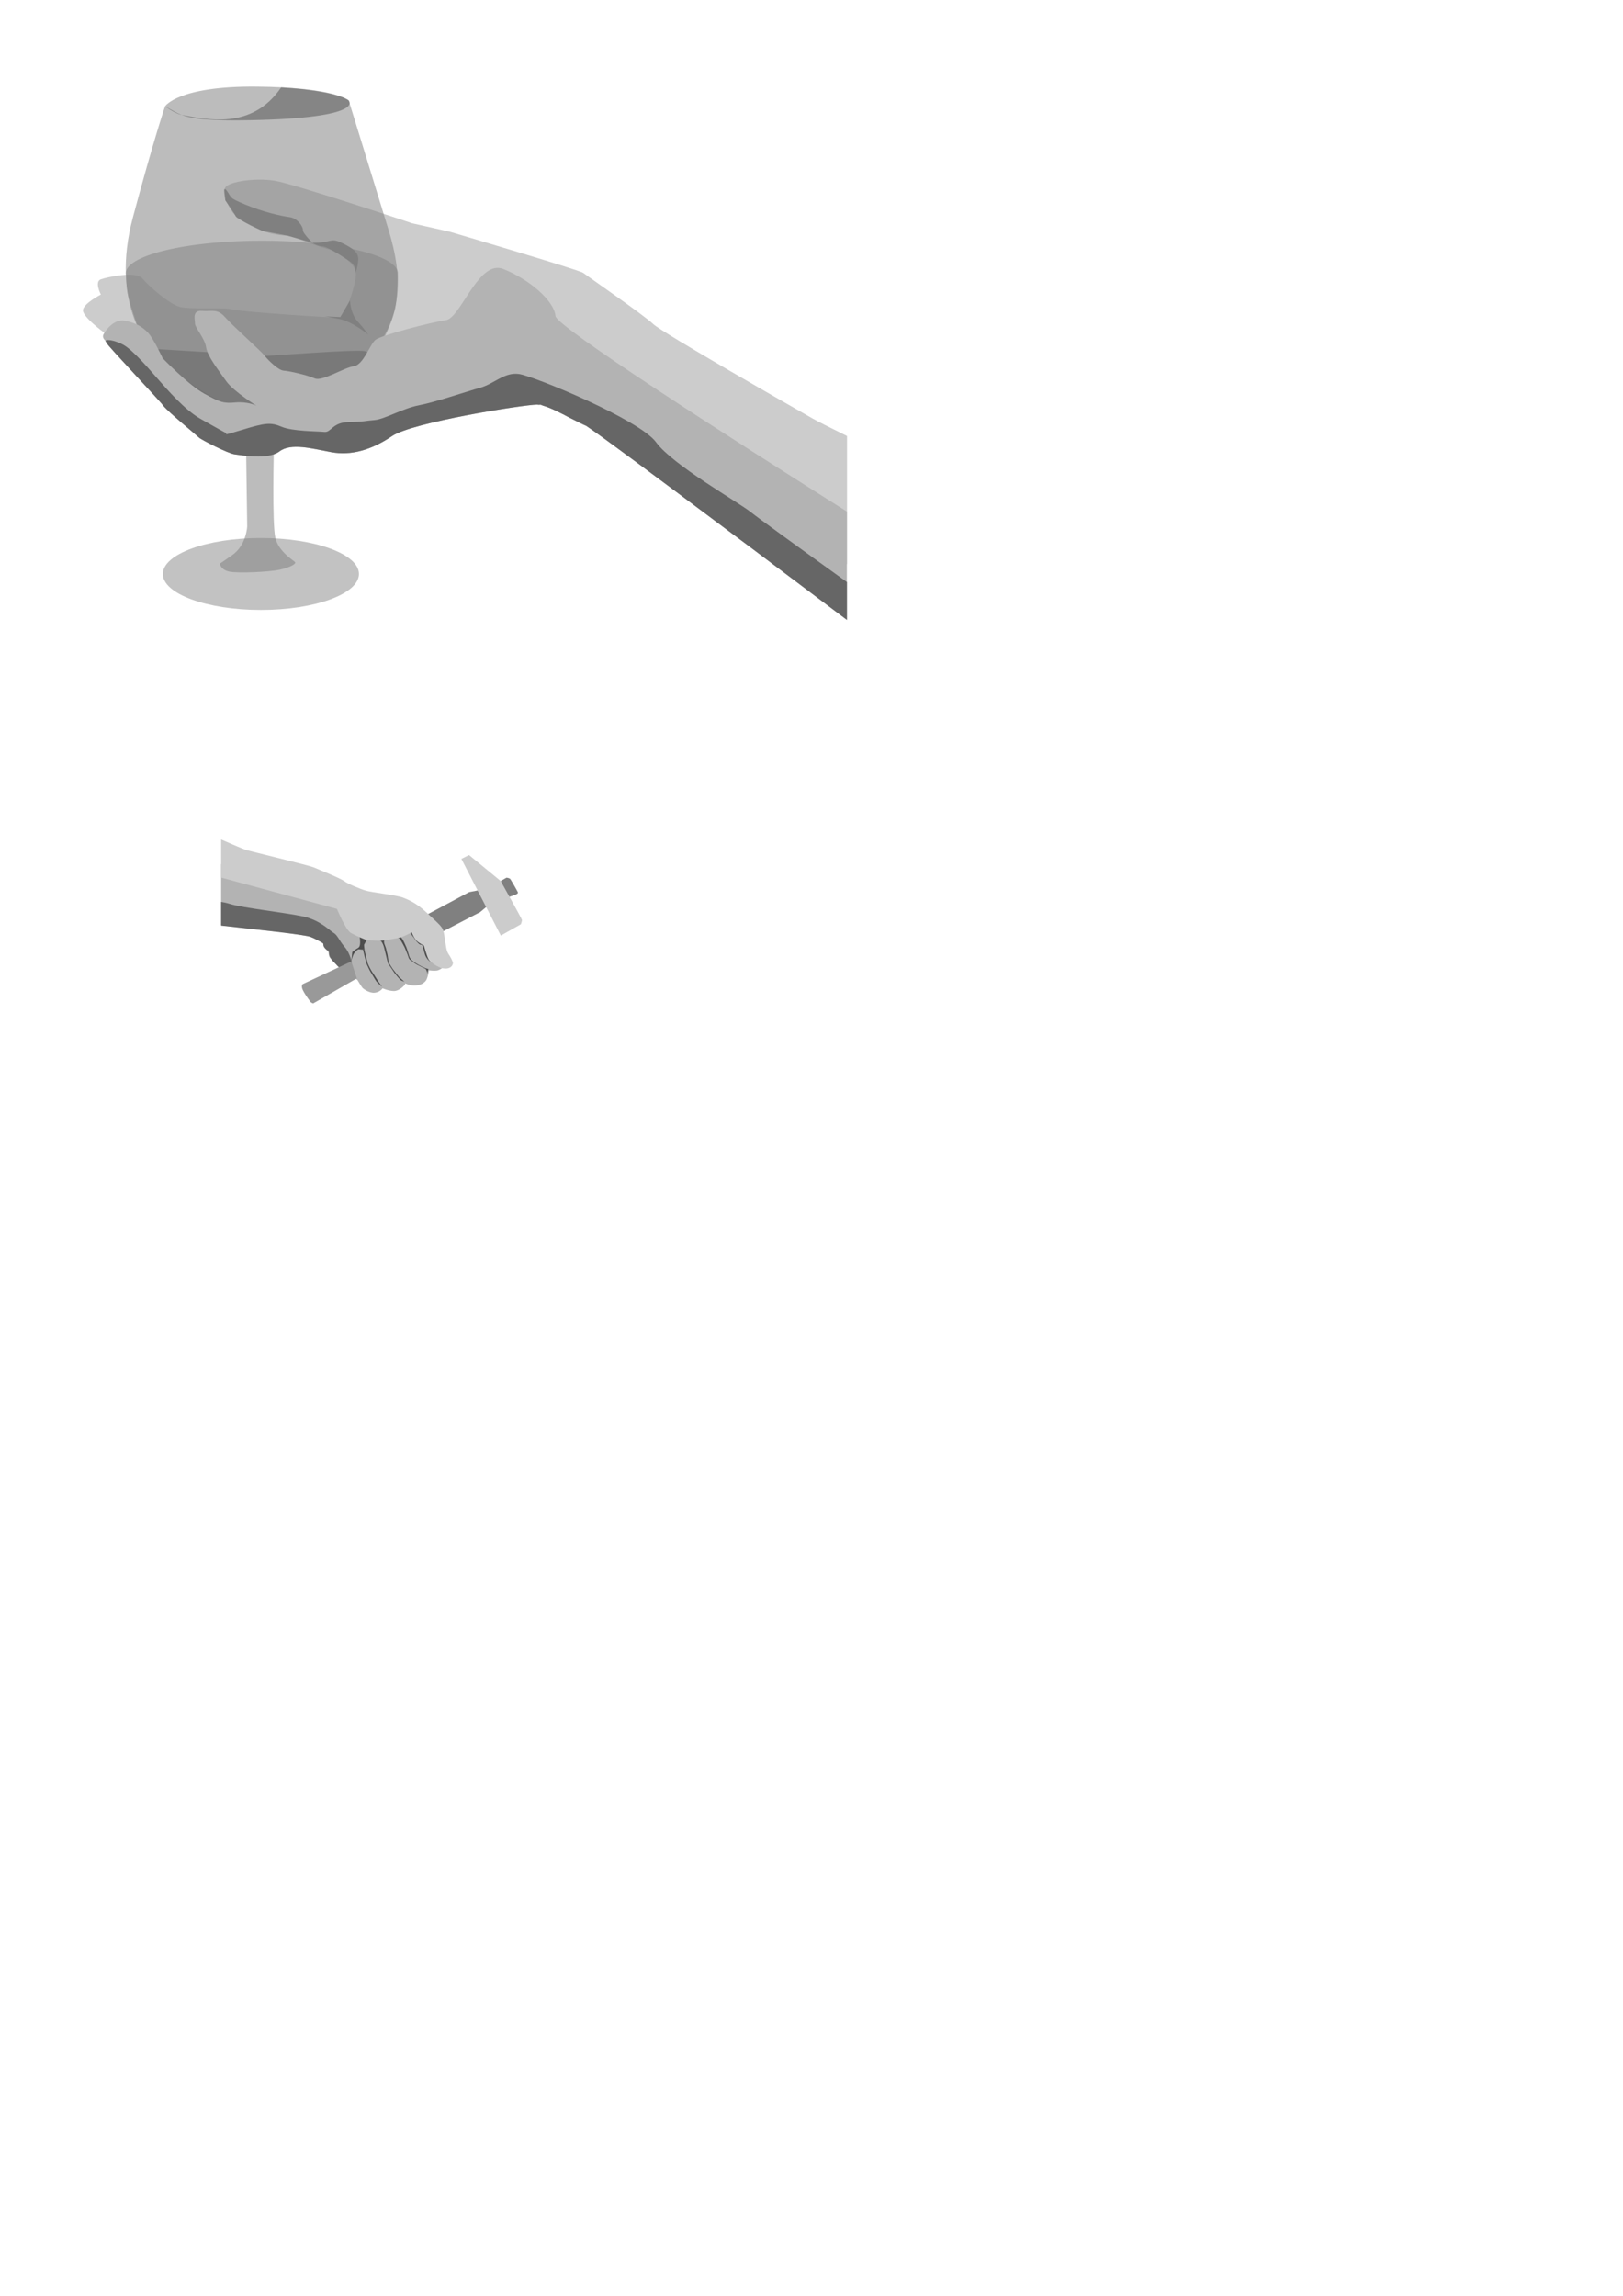 <?xml version="1.0" encoding="UTF-8" standalone="no"?>
<!-- Created with Inkscape (http://www.inkscape.org/) -->

<svg
   xmlns:dc="http://purl.org/dc/elements/1.1/"
   xmlns:cc="http://creativecommons.org/ns#"
   xmlns:rdf="http://www.w3.org/1999/02/22-rdf-syntax-ns#"
   xmlns:svg="http://www.w3.org/2000/svg"
   xmlns="http://www.w3.org/2000/svg"
   xmlns:sodipodi="http://sodipodi.sourceforge.net/DTD/sodipodi-0.dtd"
   xmlns:inkscape="http://www.inkscape.org/namespaces/inkscape"
   width="210mm"
   height="297mm"
   viewBox="0 0 210 297"
   version="1.1"
   id="svg9347"
   inkscape:version="0.92.3 (d244b95, 2018-08-02)"
   sodipodi:docname="Hands.svg">
  <defs
     id="defs9341" />
  <sodipodi:namedview
     id="base"
     pagecolor="#ffffff"
     bordercolor="#666666"
     borderopacity="1.0"
     inkscape:pageopacity="0.0"
     inkscape:pageshadow="2"
     inkscape:zoom="1.4"
     inkscape:cx="148.86073"
     inkscape:cy="700.80505"
     inkscape:document-units="mm"
     inkscape:current-layer="layer43"
     showgrid="false"
     inkscape:window-width="2560"
     inkscape:window-height="1385"
     inkscape:window-x="0"
     inkscape:window-y="27"
     inkscape:window-maximized="1"
     inkscape:measure-start="0,0"
     inkscape:measure-end="0,0" />
  <g
     inkscape:groupmode="layer"
     id="layer41"
     inkscape:label="Layer 8"
     style="display:inline;opacity:1" />
  <g
     inkscape:groupmode="layer"
     id="layer42"
     inkscape:label="Layer 9"
     style="display:inline;opacity:1">
    <path
       style="opacity:1;fill:#b3b3b3;fill-opacity:1;stroke:none;stroke-width:1px;stroke-linecap:butt;stroke-linejoin:miter;stroke-opacity:1"
       d="m 107.961,421.855 v 29.842 c 5.754,0.717 21.4,2.657 25.316,2.922 4.672,0.316 16.73,2.084 19.318,3.031 2.589,0.947 4.673,2.145 5.367,3.029 0.694,0.884 0.442,1.642 1.516,3.031 1.073,1.389 1.072,1.01 1.072,1.01 0,0 -0.19,1.705 0.441,2.652 0.631,0.947 3.157,2.841 3.283,3.473 0.126,0.631 2.336,2.398 2.336,2.398 l 7.893,5.113 c 0,0 2.147,3.599 2.652,4.041 0.505,0.442 3.283,2.525 5.871,2.209 2.589,-0.316 3.787,-2.146 3.787,-2.146 0,0 2.715,1.263 5.43,1.326 2.715,0.063 5.305,-2.777 5.494,-3.219 0.189,-0.442 0,-0.568 0,-0.568 0,0 2.524,1.262 5.176,1.072 2.652,-0.189 3.979,-1.136 4.926,-2.209 0.947,-1.073 1.641,-5.178 1.641,-5.178 0,0 2.209,0.316 3.725,0.127 1.515,-0.189 3.221,-1.643 3.221,-1.643 l -8.965,-17.234 c 0,0 -11.744,-5.303 -12.943,-5.682 -1.2,-0.379 -28.537,-10.797 -30.115,-10.797 -1.388,0 -44.776,-13.081 -56.441,-16.602 z"
       transform="scale(0.265)"
       id="path12183"
       inkscape:connector-curvature="0" />
  </g>
  <g
     inkscape:groupmode="layer"
     id="layer43"
     inkscape:label="Layer 10"
     style="display:inline">
    <path
       style="fill:#666666;fill-opacity:1;stroke:none;stroke-width:1px;stroke-linecap:butt;stroke-linejoin:miter;stroke-opacity:1"
       d="M 107.961 440.281 L 107.961 451.861 C 115.47 452.653 127.501 453.975 127.812 454.037 C 128.259 454.126 149.196 456.404 151.473 457.297 C 153.749 458.19 157.634 460.332 157.812 460.6 C 157.991 460.868 157.484 461.837 159.018 463.279 C 160.551 464.722 160.432 463.259 160.551 464.721 C 160.669 466.18 160.983 467.431 162.59 469.217 C 164.197 471.003 166.611 473.244 166.611 473.244 L 171.789 470.088 C 171.789 470.088 171.094 465.542 168.316 462.322 C 165.538 459.102 164.845 456.513 162.951 455.439 C 161.057 454.366 156.446 449.253 148.176 447.422 C 139.905 445.591 118.377 443.193 112.379 441.299 C 110.819 440.806 109.327 440.488 107.961 440.281 z "
       transform="scale(0.265)"
       id="path12188" />
    <path
       style="fill:#4d4d4d;stroke:none;stroke-width:0.265px;stroke-linecap:butt;stroke-linejoin:miter;stroke-opacity:1"
       d="m 46.221,120.986 c 0,0 0.301,-0.117 0.351,0.434 0.05,0.551 0.05,1.052 -0.234,1.203 -0.284,0.15 -0.752,0.535 -0.752,0.535 l -0.134,1.219 c 0,0 0.184,-0.835 0.384,-1.069 0.2,-0.234 0.418,-0.518 0.601,-0.501 0.184,0.017 0.535,0.05 0.535,0.05 0,0 0.033,-0.484 0.167,-0.702 0.134,-0.217 0.267,-0.618 0.518,-0.668 0.251,-0.05 -1.437,-0.501 -1.437,-0.501 z"
       id="path12190"
       inkscape:connector-curvature="0" />
    <path
       style="fill:#4d4d4d;stroke:none;stroke-width:0.265px;stroke-linecap:butt;stroke-linejoin:miter;stroke-opacity:1"
       d="m 48.693,121.504 c 0.334,0.1 0.593,0.184 0.702,0.351 0.109,0.167 0.184,0.351 0.251,0.535 0.067,0.184 0.283,1.167 0.354,1.403 0.071,0.236 0.154,0.803 0.283,0.957 0.13,0.154 0.732,1.075 0.78,1.146 0.047,0.071 0.638,0.756 0.721,0.85 0.083,0.095 0.535,0.255 0.535,0.255 0,0 -0.523,-0.491 -0.583,-0.514 -0.059,-0.024 -0.898,-1.11 -0.898,-1.11 0,0 -0.449,-0.661 -0.496,-0.803 -0.047,-0.142 -0.154,-0.65 -0.177,-0.909 -0.024,-0.26 -0.142,-0.543 -0.177,-0.803 -0.035,-0.26 -0.295,-0.803 -0.295,-0.933 0,-0.13 -0.012,-0.331 0.035,-0.402 0.047,-0.071 0.094,-0.13 0.094,-0.13 z"
       id="path12192"
       inkscape:connector-curvature="0" />
    <path
       style="fill:#4d4d4d;stroke:none;stroke-width:0.265px;stroke-linecap:butt;stroke-linejoin:miter;stroke-opacity:1"
       d="m 47.098,122.231 c 0,0 0.033,0.443 0.075,0.702 0.042,0.259 0.359,1.445 0.376,1.595 0.017,0.15 0.501,1.086 0.601,1.203 0.1,0.117 0.601,0.927 0.693,1.061 0.092,0.134 0.585,0.86 0.585,0.86 v 0 c 0,0 -0.568,-0.484 -0.718,-0.677 -0.15,-0.192 -0.66,-1.111 -0.768,-1.261 -0.109,-0.15 -0.384,-0.768 -0.493,-1.002 -0.109,-0.234 -0.476,-1.854 -0.476,-1.854 l -0.033,-0.56 z"
       id="path12194"
       inkscape:connector-curvature="0" />
    <path
       style="fill:#4d4d4d;stroke:none;stroke-width:0.265px;stroke-linecap:butt;stroke-linejoin:miter;stroke-opacity:1"
       d="m 51.145,121.217 c 0.26,0.047 0.484,0.106 0.591,0.248 0.106,0.142 0.496,0.839 0.602,1.051 0.106,0.213 0.272,0.661 0.39,0.945 0.118,0.283 0.142,0.614 0.413,0.768 0.272,0.154 0.532,0.425 0.85,0.579 0.319,0.154 0.957,0.472 1.051,0.52 0.095,0.047 0.201,0.307 0.224,0.472 0.024,0.165 -0.047,0.39 -0.047,0.39 l 0.205,-0.861 c 0,0 -0.075,0.046 -0.536,-0.155 -0.461,-0.201 -0.969,-0.484 -1.311,-0.732 -0.343,-0.248 -0.532,-0.437 -0.626,-0.732 -0.094,-0.295 -0.295,-1.004 -0.378,-1.181 -0.083,-0.177 -0.319,-0.732 -0.449,-0.969 -0.13,-0.236 -0.366,-0.425 -0.366,-0.425 l 0.354,-0.154 z"
       id="path12196"
       inkscape:connector-curvature="0" />
    <path
       style="fill:#4d4d4d;stroke:none;stroke-width:0.265px;stroke-linecap:butt;stroke-linejoin:miter;stroke-opacity:1"
       d="m 52.68,120.662 c 0.201,0.024 0.366,-0.095 0.461,0.083 0.095,0.177 0.378,0.484 0.484,0.673 0.106,0.189 0.508,0.673 0.721,0.768 0.213,0.095 0.236,-0.142 0.378,0.343 0.142,0.484 0.213,0.85 0.319,1.11 0.106,0.26 0.378,0.591 0.52,0.685 0.142,0.095 1.217,0.756 1.264,0.78 0.047,0.024 0.13,0.059 0.13,0.059 l 0.306,-0.234 c 0,0 -0.519,-0.097 -1.05,-0.711 -0.532,-0.614 -1.016,-1.134 -1.122,-1.441 -0.106,-0.307 -0.224,-0.921 -0.224,-0.921 0,0 -0.602,-0.472 -0.945,-0.874 -0.343,-0.402 -0.52,-0.744 -0.52,-0.744 0,0 -0.496,0.13 -0.543,0.13 -0.047,0 -0.177,0.295 -0.177,0.295 z"
       id="path12198"
       inkscape:connector-curvature="0" />
    <path
       style="fill:#808080;stroke:none;stroke-width:0.265px;stroke-linecap:butt;stroke-linejoin:miter;stroke-opacity:1"
       d="m 55.108,118.397 5.596,-2.99 1.119,-0.217 1.136,2.105 -0.835,0.702 -4.995,2.589 z"
       id="path12203"
       inkscape:connector-curvature="0" />
    <path
       style="fill:#808080;stroke:none;stroke-width:0.265px;stroke-linecap:butt;stroke-linejoin:miter;stroke-opacity:1"
       d="m 64.779,113.97 0.768,-0.434 c 0,0 0.384,0.05 0.484,0.184 0.1,0.134 0.952,1.604 0.986,1.737 0.033,0.134 -0.267,0.267 -0.267,0.267 l -1.253,0.434 -0.651,-2.088 z"
       id="path12205"
       inkscape:connector-curvature="0"
       sodipodi:nodetypes="cccccccc" />
  </g>
  <g
     inkscape:groupmode="layer"
     id="layer45"
     inkscape:label="Layer 12">
    <path
       style="fill:#cccccc;stroke:none;stroke-width:0.265px;stroke-linecap:butt;stroke-linejoin:miter;stroke-opacity:1"
       d="m 59.697,111.107 5.103,9.922 2.599,-1.465 c 0,0 0.142,-0.402 0.142,-0.543 0,-0.142 -2.76,-5.05 -2.76,-5.05 l -4.091,-3.36 z"
       id="path12210"
       inkscape:connector-curvature="0" />
  </g>
  <g
     inkscape:groupmode="layer"
     id="layer44"
     inkscape:label="Layer 11"
     style="display:inline">
    <path
       style="fill:#999999;stroke:none;stroke-width:0.265px;stroke-linecap:butt;stroke-linejoin:miter;stroke-opacity:1"
       d="m 45.453,124.377 -6.264,2.923 c 0,0 -0.217,0.117 -0.084,0.585 0.134,0.468 1.052,1.737 1.153,1.804 0.1,0.067 0.267,0.117 0.267,0.117 l 5.646,-3.241 z"
       id="path12201"
       inkscape:connector-curvature="0" />
  </g>
  <g
     inkscape:groupmode="layer"
     id="layer40"
     inkscape:label="Layer 7"
     style="display:inline;opacity:1">
    <path
       style="display:inline;fill:#cccccc;fill-opacity:1;stroke:none;stroke-width:1px;stroke-linecap:butt;stroke-linejoin:miter;stroke-opacity:1"
       d="M 107.961 409.812 L 107.961 428.395 L 164.529 443.697 C 164.529 443.697 168.705 454.037 171.428 455.51 C 174.151 456.983 179.062 459.037 179.33 458.992 C 179.598 458.948 185.447 459.35 186.652 459.172 C 187.858 458.993 193.215 458.235 195.402 457.654 C 197.59 457.074 201.027 455.109 201.027 455.109 C 201.027 455.109 201.785 457.252 202.99 458.77 C 204.196 460.287 206.965 461.537 206.965 461.537 C 206.965 461.537 208.393 466.895 209.33 468.457 C 210.268 470.02 214.554 472.521 215.76 472.654 C 216.965 472.788 218.571 473.1 219.91 472.207 C 221.249 471.314 221.16 470.023 221.16 470.023 C 221.16 470.023 220.844 468.636 219.645 466.742 C 218.445 464.848 218.131 464.847 217.373 459.48 C 216.615 454.114 216.362 453.672 215.479 452.473 C 214.595 451.273 211.944 448.811 207.65 444.896 C 203.357 440.982 199.631 439.277 196.664 438.141 C 193.697 437.004 181.448 435.616 178.67 434.795 C 175.892 433.974 169.769 431.449 168.064 430.123 C 166.36 428.797 155.123 424.251 153.039 423.367 C 150.956 422.483 121.976 415.476 120.271 414.971 C 118.838 414.546 110.85 411.072 107.961 409.812 z "
       transform="scale(0.265)"
       id="path12178" />
  </g>
  <g
     inkscape:groupmode="layer"
     id="layer39"
     inkscape:label="First">
    <g
       inkscape:groupmode="layer"
       id="layer34"
       inkscape:label="Layer 2"
       style="opacity:1">
      <path
         style="fill:#cccccc;stroke:none;stroke-width:1px;stroke-linecap:butt;stroke-linejoin:miter;stroke-opacity:1"
         d="m 126.869,87.695 c -7.576,-0.006 -15.152,1.533 -16.762,3.711 -2.147,2.904 1.387,9.218 3.281,11.996 1.894,2.778 7.704,6.44 14.27,9.092 6.566,2.652 12.626,2.524 13.889,2.65 1.263,0.126 12.375,4.925 18.057,6.314 5.682,1.389 13.764,6.945 14.143,11.869 0.379,4.925 -5.304,21.466 -7.703,21.719 -2.399,0.253 -49.622,-2.905 -53.031,-4.041 -3.409,-1.136 -20.457,0.252 -25.508,-1.264 -5.051,-1.515 -14.773,-9.976 -17.93,-13.764 -3.157,-3.788 -17.047,-0.758 -20.33,0.379 -3.283,1.136 0,7.451 0,7.451 0,0 -7.953,4.039 -8.711,7.322 -0.758,3.283 10.48,11.365 10.48,11.365 0,0 59.346,45.078 60.861,45.078 1.515,0 141.926,-42.932 141.926,-42.932 l 159.771,110.807 v -62.6 c -8.155,-4.03 -14.556,-7.257 -16.834,-8.559 -8.839,-5.051 -73.49,-41.921 -77.783,-46.088 -4.293,-4.167 -32.451,-23.613 -34.219,-25.002 -1.768,-1.389 -65.154,-20.076 -65.154,-20.076 l -18.562,-4.168 -1.01,-0.379 c 0,0 -56.568,-18.813 -65.785,-20.328 -2.304,-0.379 -4.83,-0.553 -7.355,-0.555 z"
         transform="scale(0.265)"
         id="path10089"
         inkscape:connector-curvature="0" />
    </g>
    <g
       inkscape:groupmode="layer"
       id="layer35"
       inkscape:label="Layer 3"
       style="display:inline">
      <path
         style="fill:#666666;stroke:none;stroke-width:0.265px;stroke-linecap:butt;stroke-linejoin:miter;stroke-opacity:1"
         d="m 20.127,45.15 c 0.236,0.024 14.15,0.85 14.458,0.874 0.307,0.024 11.127,-0.827 12.52,-0.614 1.394,0.213 3.685,3.52 3.685,3.52 0,0 -15.473,6.237 -19.064,5.363 -3.591,-0.874 -11.977,-6.945 -12.402,-8.268 -0.425,-1.323 0.803,-0.874 0.803,-0.874 z"
         id="path10092"
         inkscape:connector-curvature="0" />
      <path
         style="fill:#808080;stroke:none;stroke-width:0.265px;stroke-linecap:butt;stroke-linejoin:miter;stroke-opacity:1"
         d="m 45.286,38.866 c 0.024,0.614 0.236,1.89 0.969,2.693 0.732,0.803 1.394,1.725 1.394,1.725 0,0 -2.032,-1.677 -3.685,-2.008 -1.654,-0.331 -1.984,-0.354 -1.984,-0.354 l 2.055,0.094 z"
         id="path10094"
         inkscape:connector-curvature="0" />
      <path
         style="fill:#808080;stroke:none;stroke-width:0.265px;stroke-linecap:butt;stroke-linejoin:miter;stroke-opacity:1"
         d="m 40.42,31.401 c 2.457,0.071 2.268,-0.709 3.756,0 1.488,0.709 2.244,1.252 2.173,2.244 -0.071,0.992 -0.354,1.677 -0.354,1.677 0,0 0.189,-0.898 -0.732,-1.512 -0.921,-0.614 -2.835,-1.89 -3.544,-1.937 -0.709,-0.047 -1.299,-0.472 -1.299,-0.472 z"
         id="path10096"
         inkscape:connector-curvature="0" />
      <path
         style="fill:#808080;stroke:none;stroke-width:0.265px;stroke-linecap:butt;stroke-linejoin:miter;stroke-opacity:1"
         d="m 29.199,24.479 c 0.921,1.181 0.213,1.016 2.528,1.984 2.315,0.969 4.654,1.488 5.741,1.63 1.087,0.142 1.767,1.297 1.72,1.675 -0.047,0.378 1.233,1.632 1.233,1.632 l -3.26,-0.921 c 0,0 -2.953,-0.567 -3.071,-0.567 -0.118,0 -3.425,-1.559 -3.591,-1.937 C 30.333,27.597 29.151,25.92 29.151,25.92 l -0.142,-1.417 z"
         id="path10098"
         inkscape:connector-curvature="0"
         sodipodi:nodetypes="csccccscccc" />
    </g>
    <g
       inkscape:groupmode="layer"
       id="layer37"
       inkscape:label="Layer 5"
       style="display:inline">
      <path
         style="fill:#808080;fill-opacity:0.525;stroke:none;stroke-width:0.265px;stroke-linecap:butt;stroke-linejoin:miter;stroke-opacity:1"
         d="m 21.356,13.754 c 0,0 1.654,-2.646 11.859,-2.551 10.205,0.094 11.906,1.795 11.906,1.795 0,0 3.213,10.394 5.15,16.725 1.937,6.331 1.984,12.142 -3.402,17.198 -5.386,5.055 -8.268,6 -13.229,6 -4.961,0 -7.843,-2.599 -11.292,-4.961 -3.449,-2.362 -8.079,-8.885 -5.15,-19.844 2.74,-10.253 4.158,-14.363 4.158,-14.363 z"
         id="path10136"
         inkscape:connector-curvature="0"
         sodipodi:nodetypes="cscsssssc" />
      <ellipse
         style="opacity:1;fill:#808080;fill-opacity:0.484;stroke:none;stroke-width:0.565;stroke-linecap:round;stroke-miterlimit:4;stroke-dasharray:none;stroke-opacity:1"
         id="path10145"
         cx="33.758"
         cy="74.254"
         rx="12.686"
         ry="4.654" />
      <path
         style="fill:#808080;fill-opacity:0.521;stroke:none;stroke-width:0.265px;stroke-linecap:butt;stroke-linejoin:miter;stroke-opacity:1"
         d="m 31.844,58.119 0.142,9.969 c 0,0 -0.095,2.41 -1.89,3.685 -1.795,1.276 -1.654,1.134 -1.654,1.134 0,0 0.094,0.803 1.228,1.039 1.134,0.236 5.15,0.047 6.473,-0.236 1.323,-0.283 2.221,-0.756 2.032,-0.992 C 37.987,72.482 36.049,71.395 35.624,69.553 35.199,67.71 35.435,58.025 35.435,58.025 Z"
         id="path10147"
         inkscape:connector-curvature="0" />
    </g>
    <g
       inkscape:groupmode="layer"
       id="layer38"
       inkscape:label="Layer 6"
       style="display:inline">
      <path
         style="fill:#4d4d4d;fill-opacity:0.493;stroke:none;stroke-width:0.265px;stroke-linecap:butt;stroke-linejoin:miter;stroke-opacity:1"
         d="m 21.356,13.754 c 2.121,1.101 2.291,1.962 11.056,1.795 15.004,-0.285 12.709,-2.551 12.709,-2.551 0,0 -1.365,-1.239 -8.741,-1.701 -3.782,5.583 -9.688,4.158 -12.903,3.558 -0.825,-0.154 -2.121,-1.101 -2.121,-1.101 z"
         id="path10141"
         inkscape:connector-curvature="0"
         sodipodi:nodetypes="csccsc" />
      <path
         style="opacity:1;fill:#808080;fill-opacity:0.493;stroke:none;stroke-width:2.135;stroke-linecap:round;stroke-miterlimit:4;stroke-dasharray:none;stroke-opacity:1"
         d="M 127.857 117.52 A 66.429 15.893 0 0 0 61.428 133.412 A 66.429 15.893 0 0 0 61.602 134.551 C 61.613 136.547 61.753 140.877 62.678 144.842 C 63.928 150.199 72.857 176.27 72.857 176.27 C 72.857 176.27 106.964 201.805 108.035 201.805 L 165.535 201.805 C 167.499 201.805 202.678 177.163 201.428 175.377 C 200.178 173.591 187.143 165.912 187.143 165.912 L 189.285 161.27 C 189.285 161.27 192.322 154.664 193.215 148.949 C 194.108 143.235 194.285 133.77 194.285 133.77 L 194.211 133.77 A 66.429 15.893 0 0 0 194.285 133.412 A 66.429 15.893 0 0 0 127.857 117.52 z "
         transform="scale(0.265)"
         id="path12163" />
    </g>
    <g
       inkscape:label="Layer 1"
       inkscape:groupmode="layer"
       id="layer1"
       style="display:inline;opacity:1">
      <path
         style="fill:#b3b3b3;stroke:none;stroke-width:1px;stroke-linecap:butt;stroke-linejoin:miter;stroke-opacity:1"
         d="m 243.488,130.787 c -10.958,-0.787 -18.935,24.574 -25.801,25.521 -7.324,1.01 -31.315,7.324 -34.219,9.471 -2.904,2.147 -5.934,12.375 -10.732,13.006 -4.798,0.631 -15.405,7.575 -19.066,5.934 -3.662,-1.641 -12.627,-3.661 -15.152,-3.787 -2.525,-0.126 -7.45,-4.926 -9.471,-7.451 -2.02,-2.525 -15.405,-14.394 -19.193,-18.688 -3.788,-4.293 -6.314,-2.651 -11.238,-3.029 -4.924,-0.379 -3.408,4.167 -3.408,6.188 0,2.02 4.798,7.196 5.43,11.615 0.631,4.419 6.314,11.49 9.85,16.541 3.536,5.051 16.161,12.879 15.277,12.248 -0.884,-0.631 -5.177,-2.398 -10.859,-1.893 -5.682,0.505 -7.324,1.8e-4 -15.152,-4.293 -7.829,-4.293 -20.328,-17.299 -20.328,-17.299 0,0 -4.419,-9.598 -7.197,-12.502 -2.778,-2.904 -6.061,-4.798 -11.238,-5.809 -5.177,-1.01 -9.217,4.421 -10.354,6.441 -1.136,2.02 0.756,2.903 1.514,4.545 0.758,1.641 25.507,27.654 27.527,30.432 2.02,2.778 16.395,14.542 17.467,15.613 1.071,1.071 14.286,7.856 17.5,8.213 3.214,0.357 16.071,2.858 21.785,-1.428 5.714,-4.286 15.715,-1.428 25.357,0.357 9.643,1.786 19.643,-1.072 29.643,-7.857 10,-6.786 64.643,-15.357 70.715,-15.357 6.071,0 20.358,9.286 23.93,10.357 2.355,0.706 76.056,56.061 127.422,94.754 V 249.721 c -57.725,-36.427 -141.768,-90.274 -142.268,-95.432 -0.758,-7.829 -13.386,-18.184 -25.508,-22.982 -0.758,-0.3 -1.5,-0.467 -2.23,-0.52 z"
         transform="scale(0.265)"
         id="path10086"
         inkscape:connector-curvature="0" />
    </g>
    <g
       inkscape:groupmode="layer"
       id="layer36"
       inkscape:label="Layer 4"
       style="display:inline">
      <path
         style="fill:#666666;stroke:none;stroke-width:1px;stroke-linecap:butt;stroke-linejoin:miter;stroke-opacity:1"
         d="m 52.59,165.984 c -0.386,-0.006 -0.626,0.018 -0.715,0.018 l -0.312,0.604 c 0.219,0.293 0.428,0.599 0.586,0.941 0.758,1.641 25.507,27.654 27.527,30.432 2.02,2.778 16.395,14.542 17.467,15.613 1.071,1.071 14.286,7.856 17.5,8.213 3.214,0.357 16.071,2.858 21.785,-1.428 5.714,-4.286 15.715,-1.428 25.357,0.357 9.643,1.786 19.643,-1.072 29.643,-7.857 10,-6.786 64.643,-15.357 70.715,-15.357 0.341,0 0.716,0.04 1.105,0.096 l 0.592,-0.186 1.412,0.637 c 3.795,1.094 8.626,3.598 12.871,5.859 l 8.127,3.951 0.859,0.619 c 5.841,3.825 35.561,25.941 68.756,50.816 l 8.547,6.346 49.113,36.975 v -18.471 c -22.205,-15.968 -44.1,-31.853 -46.918,-34.143 -5.714,-4.643 -38.214,-23.036 -46.25,-34.107 -8.036,-11.071 -59.738,-32.33 -66.936,-33.34 -7.197,-1.01 -12.121,4.799 -18.939,6.693 -6.819,1.894 -21.971,7.071 -29.926,8.586 -7.955,1.515 -16.794,6.818 -21.592,7.197 -4.798,0.379 -5.052,0.883 -12.881,1.01 -7.829,0.126 -8.333,5.178 -11.742,4.799 -3.409,-0.379 -15.531,-0.253 -20.834,-2.525 -5.303,-2.273 -8.209,-1.894 -19.32,1.516 -11.112,3.409 -7.071,1.767 -7.576,1.641 -0.505,-0.126 -4.896,-2.629 -12.664,-7.004 -7.768,-4.375 -16.339,-14.376 -20.625,-19.197 -4.286,-4.821 -12.501,-14.643 -17.412,-17.143 -3.683,-1.875 -6.161,-2.143 -7.32,-2.16 z"
         transform="scale(0.265)"
         id="path10101"
         inkscape:connector-curvature="0" />
    </g>
  </g>
</svg>
